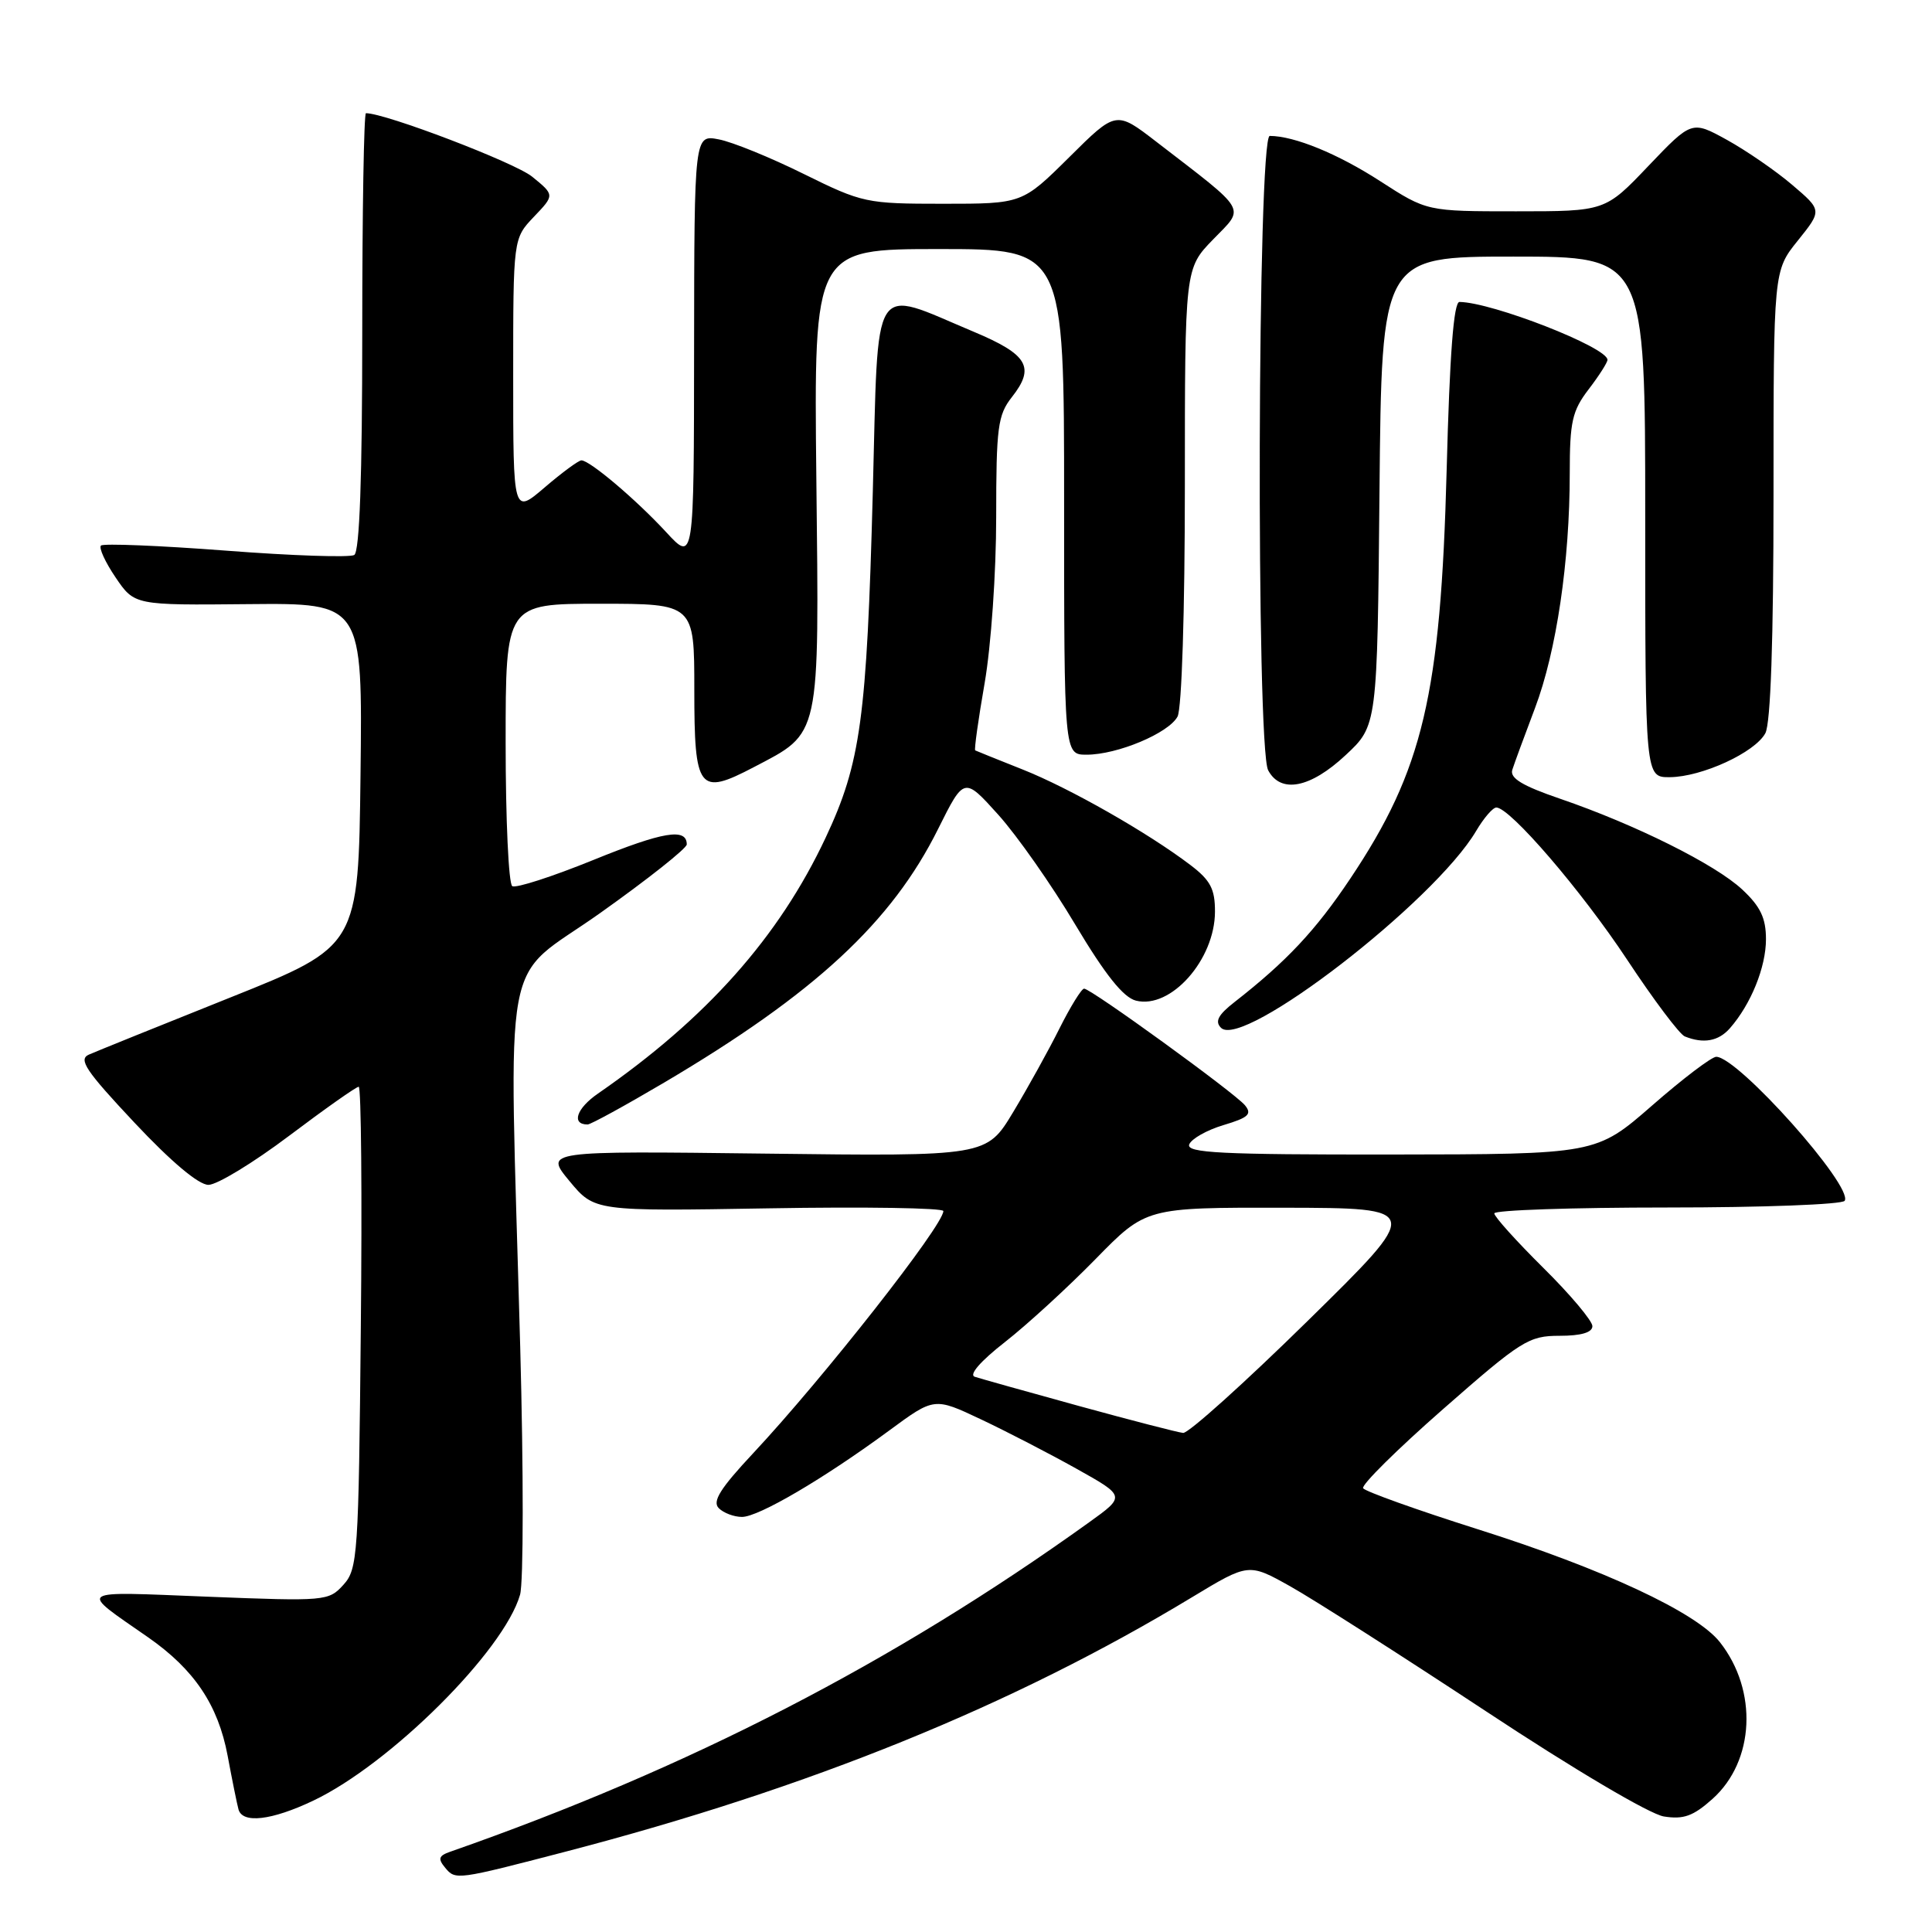 <?xml version="1.0" encoding="UTF-8" standalone="no"?>
<!DOCTYPE svg PUBLIC "-//W3C//DTD SVG 1.1//EN" "http://www.w3.org/Graphics/SVG/1.1/DTD/svg11.dtd" >
<svg xmlns="http://www.w3.org/2000/svg" xmlns:xlink="http://www.w3.org/1999/xlink" version="1.1" viewBox="0 0 256 256">
 <g >
 <path fill="currentColor"
d=" M 75.00 245.34 C 107.30 236.92 134.25 225.98 157.97 211.63 C 165.45 207.11 165.45 207.11 170.97 210.20 C 174.01 211.90 185.66 219.34 196.85 226.72 C 208.56 234.46 218.58 240.38 220.46 240.69 C 223.08 241.11 224.36 240.65 226.92 238.36 C 232.51 233.35 232.95 224.01 227.89 217.59 C 224.79 213.65 212.44 207.89 195.80 202.63 C 187.72 200.07 180.89 197.62 180.62 197.20 C 180.36 196.77 185.13 192.05 191.22 186.71 C 201.59 177.61 202.57 177.00 206.65 177.00 C 209.52 177.00 211.00 176.56 211.00 175.72 C 211.00 175.02 208.08 171.54 204.50 168.00 C 200.93 164.46 198.00 161.21 198.00 160.78 C 198.00 160.35 208.32 160.00 220.94 160.00 C 233.56 160.00 244.13 159.60 244.43 159.11 C 245.60 157.22 230.35 140.10 227.42 140.03 C 226.83 140.01 223.00 142.91 218.92 146.48 C 211.50 152.95 211.50 152.95 184.28 152.98 C 161.76 153.00 157.15 152.77 157.58 151.64 C 157.87 150.90 159.91 149.74 162.12 149.08 C 165.43 148.09 165.93 147.63 164.96 146.45 C 163.59 144.80 144.56 131.00 143.65 131.00 C 143.31 131.00 141.85 133.36 140.40 136.25 C 138.96 139.14 136.19 144.14 134.25 147.36 C 130.72 153.22 130.72 153.22 101.44 152.86 C 72.15 152.50 72.15 152.50 75.46 156.50 C 78.78 160.50 78.78 160.50 101.89 160.11 C 114.60 159.89 125.00 160.06 125.00 160.47 C 125.00 162.37 109.12 182.59 99.79 192.57 C 95.45 197.21 94.35 198.95 95.24 199.84 C 95.88 200.48 97.26 201.00 98.32 201.00 C 100.52 201.00 109.16 195.93 117.84 189.54 C 123.80 185.15 123.80 185.15 129.98 188.07 C 133.37 189.67 139.07 192.62 142.65 194.62 C 149.14 198.25 149.14 198.25 144.32 201.71 C 118.41 220.32 91.26 234.31 59.64 245.37 C 58.12 245.90 58.00 246.30 59.00 247.50 C 60.36 249.14 60.52 249.11 75.00 245.34 Z  M 41.50 238.60 C 51.71 233.75 66.78 218.75 68.91 211.31 C 69.37 209.71 69.38 194.93 68.93 178.45 C 67.44 123.97 66.26 130.39 79.50 121.00 C 85.83 116.51 91.00 112.41 91.00 111.89 C 91.00 109.67 87.87 110.19 78.60 113.96 C 73.18 116.16 68.36 117.72 67.88 117.42 C 67.39 117.13 67.00 108.58 67.00 98.44 C 67.00 80.00 67.00 80.00 79.50 80.00 C 92.00 80.00 92.00 80.00 92.00 91.39 C 92.00 104.73 92.58 105.48 99.89 101.65 C 108.78 96.99 108.55 98.09 108.17 63.43 C 107.84 33.00 107.84 33.00 124.42 33.00 C 141.00 33.00 141.00 33.00 141.00 66.50 C 141.00 100.00 141.00 100.00 143.98 100.00 C 148.06 100.00 154.85 97.15 156.03 94.95 C 156.59 93.89 157.00 81.05 157.00 64.36 C 157.00 35.58 157.00 35.58 160.75 31.72 C 164.99 27.35 165.52 28.26 153.19 18.76 C 147.88 14.67 147.88 14.67 141.67 20.84 C 135.45 27.00 135.45 27.00 124.97 27.00 C 114.79 27.00 114.28 26.89 106.50 23.05 C 102.10 20.87 97.04 18.81 95.25 18.47 C 92.00 17.84 92.00 17.84 91.97 46.17 C 91.95 74.50 91.95 74.50 88.26 70.50 C 84.29 66.20 78.15 61.00 77.04 61.00 C 76.67 61.00 74.48 62.61 72.18 64.58 C 68.00 68.16 68.00 68.16 68.00 49.88 C 68.00 31.61 68.00 31.61 70.75 28.72 C 73.50 25.84 73.50 25.84 70.50 23.40 C 68.18 21.53 51.09 15.00 48.49 15.00 C 48.22 15.00 48.00 28.02 48.00 43.94 C 48.00 63.20 47.65 73.10 46.94 73.54 C 46.36 73.89 38.70 73.64 29.91 72.96 C 21.12 72.29 13.68 71.99 13.38 72.29 C 13.07 72.59 13.95 74.50 15.32 76.52 C 17.82 80.20 17.82 80.20 32.93 80.05 C 48.04 79.91 48.04 79.91 47.77 102.64 C 47.50 125.38 47.50 125.38 30.50 132.18 C 21.15 135.92 12.73 139.32 11.78 139.74 C 10.35 140.37 11.35 141.87 17.81 148.75 C 22.68 153.94 26.32 157.00 27.62 157.00 C 28.76 157.00 33.57 154.07 38.31 150.50 C 43.05 146.93 47.20 144.00 47.53 144.00 C 47.86 144.00 47.99 158.35 47.81 175.90 C 47.52 206.14 47.40 207.91 45.50 210.00 C 43.55 212.15 43.13 212.19 27.50 211.57 C 9.78 210.87 10.34 210.49 19.65 216.97 C 25.74 221.22 28.90 225.92 30.16 232.63 C 30.76 235.86 31.41 239.06 31.60 239.75 C 32.12 241.67 35.99 241.22 41.50 238.60 Z  M 88.00 143.45 C 107.95 131.66 118.15 122.22 124.31 109.83 C 127.75 102.93 127.75 102.93 132.28 107.96 C 134.77 110.73 139.36 117.27 142.47 122.50 C 146.46 129.18 148.85 132.17 150.52 132.59 C 155.13 133.75 160.98 127.17 160.99 120.80 C 161.00 117.80 160.39 116.64 157.75 114.63 C 152.12 110.35 141.73 104.43 135.50 101.96 C 132.20 100.65 129.37 99.51 129.22 99.43 C 129.07 99.34 129.63 95.33 130.47 90.51 C 131.32 85.61 132.00 75.89 132.00 68.50 C 132.00 56.63 132.21 55.00 134.07 52.63 C 137.20 48.66 136.22 46.98 129.00 43.95 C 115.29 38.20 116.41 36.41 115.65 65.21 C 114.85 95.25 114.05 101.10 109.40 111.00 C 103.21 124.18 93.61 134.96 79.24 144.90 C 76.38 146.87 75.67 149.00 77.86 149.00 C 78.27 149.00 82.83 146.50 88.00 143.45 Z  M 229.22 136.25 C 232.01 133.07 234.00 128.15 234.00 124.45 C 234.00 121.65 233.27 120.12 230.86 117.87 C 227.30 114.54 216.71 109.26 206.70 105.83 C 201.70 104.12 200.03 103.10 200.39 102.00 C 200.65 101.17 202.01 97.49 203.40 93.81 C 206.24 86.29 208.00 74.38 208.00 62.71 C 208.00 55.88 208.32 54.44 210.50 51.59 C 211.88 49.79 213.00 48.03 213.00 47.68 C 213.00 46.02 197.74 40.06 193.39 40.01 C 192.62 40.00 192.09 46.92 191.69 62.25 C 190.90 92.11 188.56 102.01 178.92 116.42 C 174.32 123.30 170.48 127.39 163.58 132.78 C 161.40 134.48 160.95 135.35 161.79 136.19 C 164.68 139.08 190.04 119.51 195.60 110.10 C 196.61 108.39 197.81 107.00 198.27 107.00 C 200.09 107.00 209.54 118.00 215.60 127.16 C 219.11 132.48 222.55 137.05 223.24 137.33 C 225.72 138.33 227.71 137.97 229.22 136.25 Z  M 178.29 100.07 C 182.50 96.15 182.50 96.15 182.79 65.07 C 183.08 34.00 183.08 34.00 200.54 34.00 C 218.00 34.00 218.00 34.00 218.00 68.50 C 218.00 103.00 218.00 103.00 221.25 102.98 C 225.50 102.95 232.55 99.71 233.92 97.15 C 234.62 95.83 235.00 84.82 235.00 65.51 C 235.00 35.88 235.00 35.88 238.22 31.88 C 241.44 27.87 241.44 27.87 237.47 24.49 C 235.29 22.63 231.40 19.96 228.84 18.54 C 224.17 15.97 224.17 15.97 218.43 21.98 C 212.70 28.00 212.70 28.00 200.88 28.00 C 189.07 28.00 189.07 28.00 182.89 24.01 C 177.28 20.38 171.52 18.02 168.25 18.01 C 166.62 18.00 166.42 99.04 168.04 102.07 C 169.71 105.19 173.62 104.43 178.29 100.07 Z  M 143.00 186.31 C 136.12 184.42 129.90 182.67 129.16 182.43 C 128.35 182.17 129.92 180.36 133.16 177.83 C 136.10 175.53 141.50 170.58 145.17 166.83 C 151.85 160.00 151.85 160.00 170.17 160.03 C 188.50 160.07 188.50 160.07 173.27 175.03 C 164.89 183.26 157.46 189.94 156.77 189.87 C 156.07 189.80 149.88 188.20 143.00 186.31 Z "/>
</g>
</svg>